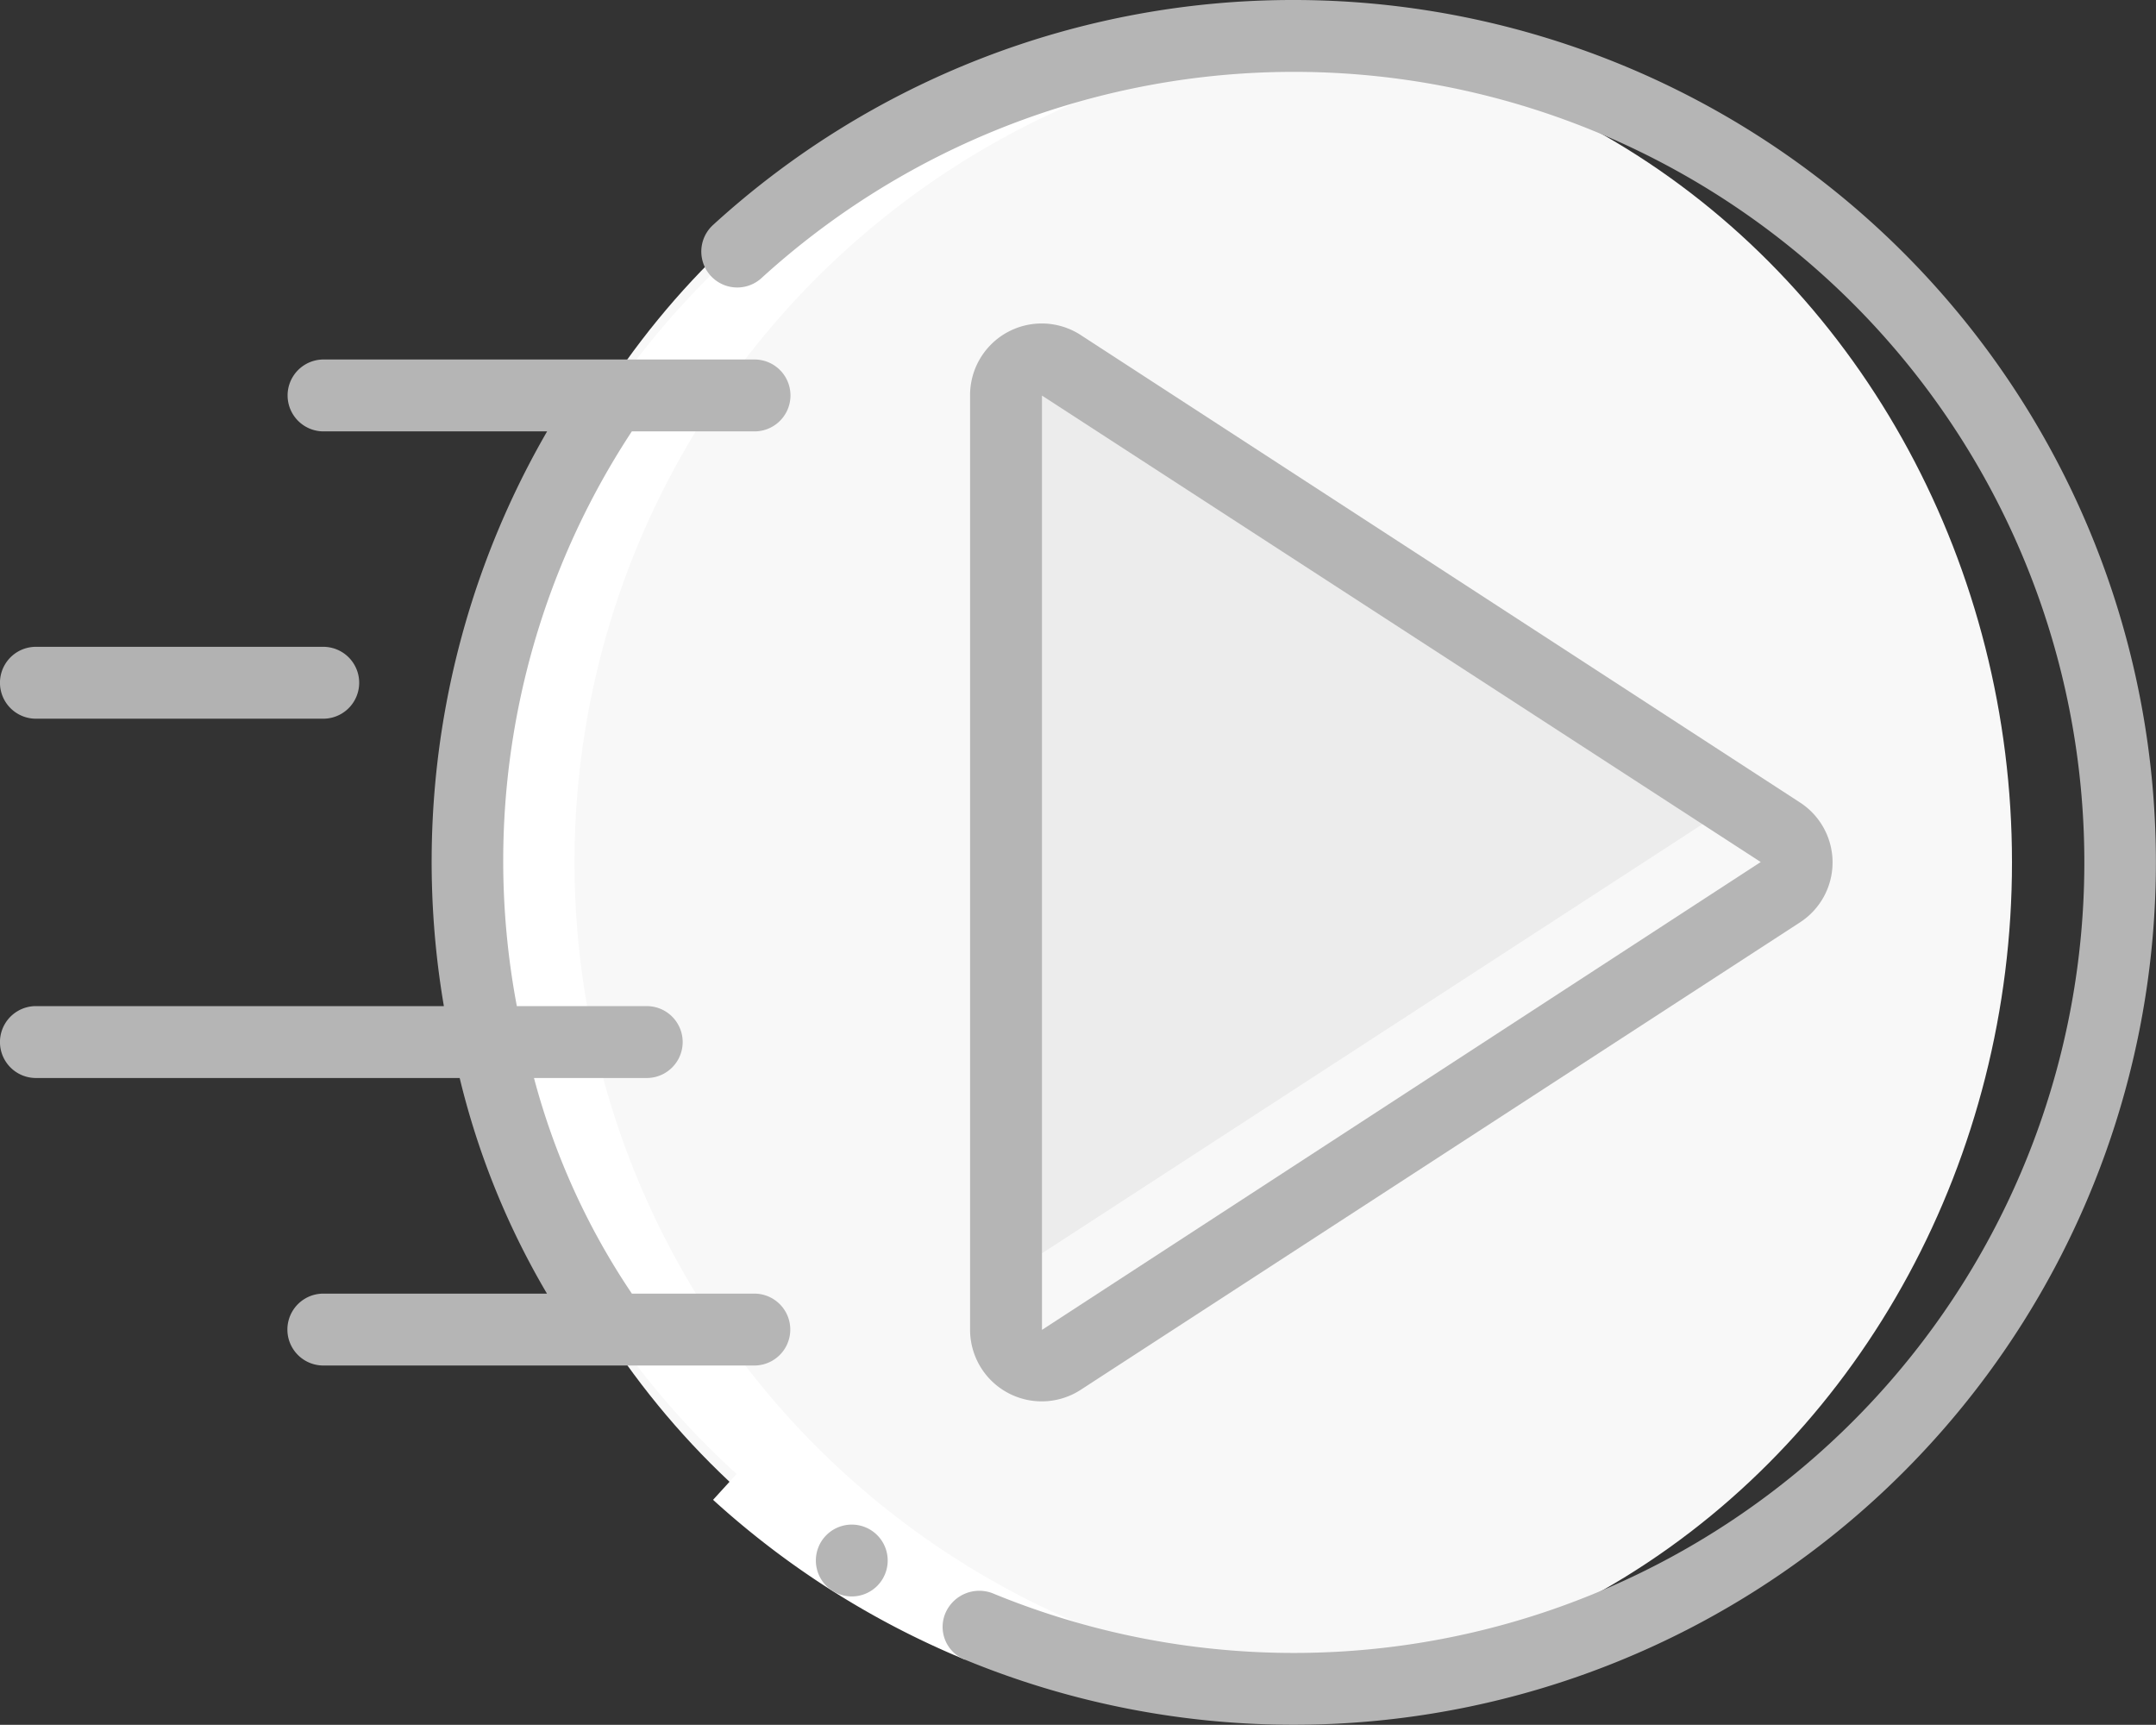 <svg height="34.813" viewBox="0 0 43.521 34.813" width="43.521" xmlns="http://www.w3.org/2000/svg">
    <rect x="0" y="0" width="43.521" height="34.813" fill="#333333" stroke="none"/>
    <g id="videos" transform="translate(0 0)">
        <g id="Layer_4" transform="translate(9.428 0.725)">
            <ellipse cx="15.593" cy="16.645" fill="#f8f8f8" id="Oval" rx="15.593" ry="16.645"
                     transform="translate(0 0.036)"/>
            <path d="M29.491,17.812a.672.672,0,0,1-.312.493L15,27.516V9.718a.719.719,0,0,1,1.11-.6Z" fill="#ececec"
                  id="Shape" transform="translate(-4.121 -2.473)"/>
        </g>
        <path d="M18.744,34.324a16.681,16.681,0,0,1,0-33.29,16.681,16.681,0,1,0,0,33.29Z" data-name="Shape" fill="#fff"
              id="Shape-2" transform="translate(8.439 -0.274)"/>
        <path d="M25.487,43.218l-.554,1.341a17.449,17.449,0,0,1-5.087-3.226l.978-1.072A15.98,15.98,0,0,0,25.487,43.218Z"
              data-name="Shape"
              fill="#fff"
              id="Shape-3" transform="translate(-5.452 -11.061)"/>
        <g data-name="Group 638" id="Group_638" transform="translate(0 0)">
            <path d="M23.433,43.878a.725.725,0,1,1,.725-.725A.725.725,0,0,1,23.433,43.878Z" data-name="Shape"
                  fill="#b5b5b5"
                  id="Shape-4" transform="translate(-6.239 -11.656)"/>
            <path d="M31.472,0A17.353,17.353,0,0,0,19.756,4.541a.725.725,0,1,0,.978,1.072A15.956,15.956,0,1,1,25.4,32.158a.744.744,0,0,0-.943.379.71.71,0,0,0,.387.962A17.406,17.406,0,1,0,31.472,0Z"
                  data-name="Shape"
                  fill="#b5b5b5"
                  id="Shape-5" transform="translate(-5.363 0)"/>
            <path d="M29.234,30.524l14.52-9.435a1.442,1.442,0,0,0,0-2.418L29.233,9.235A1.446,1.446,0,0,0,27,10.445v18.87a1.446,1.446,0,0,0,2.234,1.209Zm-.783-20.067L42.96,19.872,28.451,29.315Z"
                  data-name="Shape"
                  fill="#b5b5b5"
                  id="Shape-6" transform="translate(-7.418 -2.473)"/>
            <path d="M.725,24.505H9.279a15.891,15.891,0,0,0,1.762,4.352H6.527a.725.725,0,1,0,0,1.451h8.7a.725.725,0,1,0,0-1.451H12.755a14.365,14.365,0,0,1-1.976-4.352h2.276a.725.725,0,1,0,0-1.451H10.433a15.77,15.77,0,0,1,2.321-11.6h2.477a.725.725,0,0,0,0-1.451h-8.7a.725.725,0,0,0,0,1.451h4.513a17.346,17.346,0,0,0-2.084,11.6H.725a.725.725,0,1,0,0,1.451Z"
                  data-name="Shape"
                  fill="#b5b5b5"
                  id="Shape-7" transform="translate(0 -2.747)"/>
            <path d="M.725,19.451h5.8a.725.725,0,0,0,0-1.451H.725a.725.725,0,0,0,0,1.451Z" data-name="Shape"
                  fill="#b2b2b2"
                  id="Shape-8" transform="translate(0 -4.945)"/>
        </g>
    </g>
</svg>
